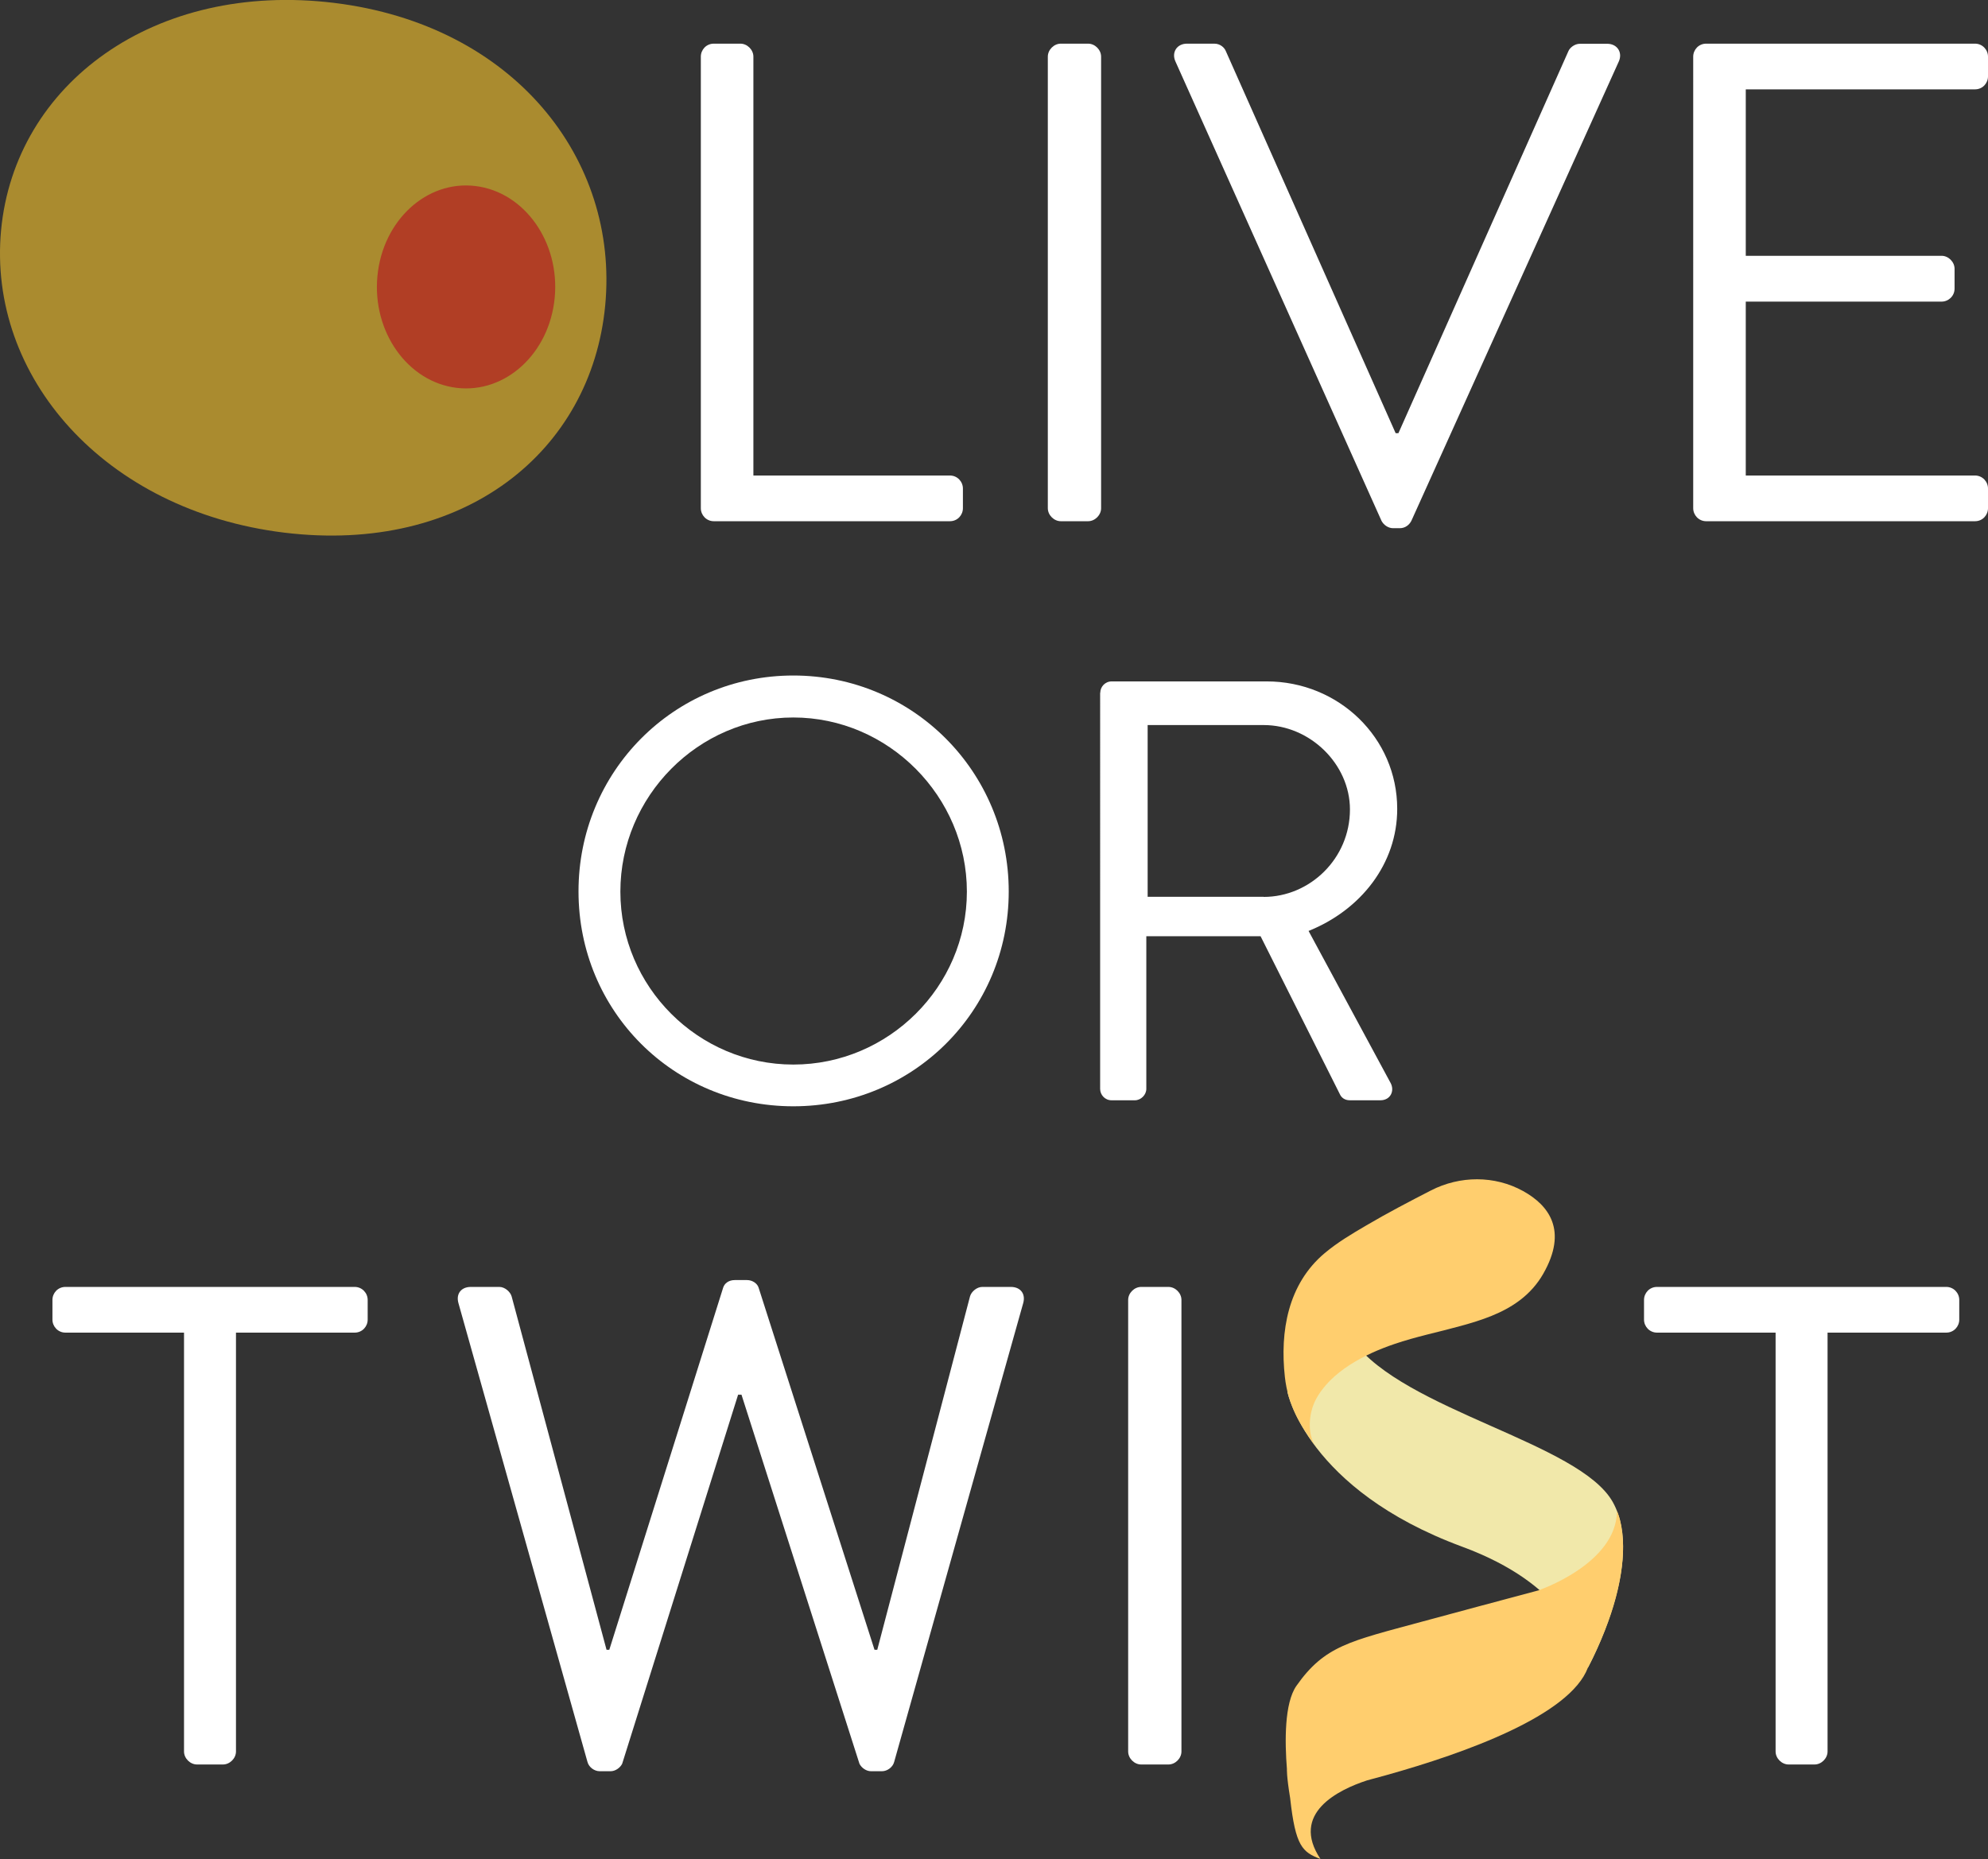 <?xml version="1.0" encoding="utf-8"?>
<!-- Generator: Adobe Illustrator 23.0.3, SVG Export Plug-In . SVG Version: 6.00 Build 0)  -->
<svg version="1.1" id="Logo" xmlns="http://www.w3.org/2000/svg" xmlns:xlink="http://www.w3.org/1999/xlink" x="0px" y="0px"
	 viewBox="0 0 165.29 154.58" style="enable-background:new 0 0 165.29 154.58;" xml:space="preserve">
<rect x="0" y="0" width="165.29" height="154.58" fill="#333333" stroke="none"/>
<style type="text/css">
	.st0{fill:#FFFFFF;}
	.st1{fill:#F1E8AA;}
	.st2{fill:#FFCE6E;}
	.st3{fill:#AA8B2F;}
	.st4{fill:#B13E25;}
</style>
<g>
	<path class="st0" d="M58.27,4.71c0-0.57,0.45-1.08,1.08-1.08h2.21c0.57,0,1.08,0.51,1.08,1.08v34.83h16.34
		c0.62,0,1.08,0.51,1.08,1.08v1.64c0,0.57-0.45,1.08-1.08,1.08H59.35c-0.62,0-1.08-0.51-1.08-1.08V4.71z"/>
	<path class="st0" d="M87.12,4.71c0-0.57,0.51-1.08,1.08-1.08h2.27c0.57,0,1.08,0.51,1.08,1.08v37.55c0,0.57-0.51,1.08-1.08,1.08
		H88.2c-0.57,0-1.08-0.51-1.08-1.08V4.71z"/>
	<path class="st0" d="M97.73,5.11c-0.34-0.74,0.11-1.48,0.96-1.48h2.27c0.51,0,0.85,0.34,0.96,0.62l14.12,31.77h0.23L130.4,4.26
		c0.11-0.28,0.51-0.62,0.96-0.62h2.27c0.85,0,1.3,0.74,0.96,1.48l-17.24,38.18c-0.17,0.34-0.51,0.62-0.96,0.62h-0.57
		c-0.4,0-0.79-0.28-0.96-0.62L97.73,5.11z"/>
	<path class="st0" d="M140.78,4.71c0-0.57,0.45-1.08,1.08-1.08h22.35c0.62,0,1.08,0.51,1.08,1.08v1.64c0,0.57-0.45,1.08-1.08,1.08
		h-19.06v13.84h16.28c0.57,0,1.08,0.51,1.08,1.08V24c0,0.62-0.51,1.08-1.08,1.08h-16.28v14.46h19.06c0.62,0,1.08,0.51,1.08,1.08
		v1.64c0,0.57-0.45,1.08-1.08,1.08h-22.35c-0.62,0-1.08-0.51-1.08-1.08V4.71z"/>
	<path class="st0" d="M65.96,56.17c9.95,0,17.91,8.01,17.91,17.96c0,9.95-7.96,17.86-17.91,17.86c-9.95,0-17.86-7.91-17.86-17.86
		C48.09,64.18,56.01,56.17,65.96,56.17z M65.96,88.52c7.91,0,14.43-6.47,14.43-14.38c0-7.91-6.52-14.48-14.43-14.48
		c-7.91,0-14.38,6.57-14.38,14.48C51.58,82.05,58.05,88.52,65.96,88.52z"/>
	<path class="st0" d="M91.48,57.61c0-0.5,0.4-0.95,0.95-0.95h12.89c5.97,0,10.85,4.68,10.85,10.6c0,4.58-3.04,8.41-7.37,10.15
		l6.82,12.64c0.35,0.65,0,1.44-0.85,1.44h-2.54c-0.45,0-0.7-0.25-0.8-0.45l-6.62-13.19h-9.5v12.69c0,0.5-0.45,0.95-0.95,0.95h-1.94
		c-0.55,0-0.95-0.45-0.95-0.95V57.61z M105.07,74.58c3.83,0,7.17-3.18,7.17-7.27c0-3.78-3.33-7.02-7.17-7.02h-9.65v14.28H105.07z"/>
	<path class="st0" d="M15.31,110.81H5.44c-0.62,0-1.08-0.51-1.08-1.08v-1.64c0-0.57,0.45-1.08,1.08-1.08h24.05
		c0.62,0,1.08,0.51,1.08,1.08v1.64c0,0.57-0.45,1.08-1.08,1.08h-9.87v34.83c0,0.57-0.51,1.08-1.08,1.08h-2.16
		c-0.57,0-1.08-0.51-1.08-1.08V110.81z"/>
	<path class="st0" d="M38.12,108.37c-0.23-0.79,0.23-1.36,1.02-1.36h2.38c0.45,0,0.91,0.4,1.02,0.79l7.89,29.38h0.23l9.47-30.12
		c0.11-0.34,0.45-0.62,0.96-0.62h1.02c0.45,0,0.85,0.28,0.96,0.62l9.64,30.12h0.23l7.71-29.38c0.11-0.4,0.57-0.79,1.02-0.79h2.38
		c0.79,0,1.25,0.57,1.02,1.36l-10.72,38.12c-0.11,0.45-0.57,0.79-1.02,0.79h-0.91c-0.4,0-0.79-0.28-0.96-0.62l-9.81-30.69h-0.28
		l-9.64,30.69c-0.17,0.34-0.57,0.62-0.96,0.62h-0.91c-0.45,0-0.91-0.34-1.02-0.79L38.12,108.37z"/>
	<path class="st0" d="M93.8,108.09c0-0.57,0.51-1.08,1.08-1.08h2.27c0.57,0,1.08,0.51,1.08,1.08v37.55c0,0.57-0.51,1.08-1.08,1.08
		h-2.27c-0.57,0-1.08-0.51-1.08-1.08V108.09z"/>
	<path class="st0" d="M147.64,110.81h-9.87c-0.62,0-1.08-0.51-1.08-1.08v-1.64c0-0.57,0.45-1.08,1.08-1.08h24.05
		c0.62,0,1.08,0.51,1.08,1.08v1.64c0,0.57-0.45,1.08-1.08,1.08h-9.87v34.83c0,0.57-0.51,1.08-1.08,1.08h-2.16
		c-0.57,0-1.08-0.51-1.08-1.08V110.81z"/>
	<g>
		<path class="st1" d="M132.02,138.68c0,0,4.84-8.81,2.08-13.77c-2.76-4.96-17.38-7.61-21.61-13.43c-4.23-5.82-5.44,4.29-5.44,4.29
			s1.61,8.07,14.52,12.84C130.11,131.76,131.47,136.67,132.02,138.68z"/>
		<path class="st2" d="M126.64,99.04c-2.37-1.31-5.26-1.29-7.67-0.05c-1.81,0.93-3.61,1.87-5.36,2.9c-1.2,0.7-2.41,1.42-3.47,2.31
			c-3.06,2.57-3.73,6.51-3.31,10.3c0.26,2.34,1.24,3.97,2.59,5.81c-0.77-1.05-0.6-2.81-0.04-3.89c1.23-2.38,4.13-3.84,6.55-4.66
			c1.81-0.62,3.7-1,5.54-1.51c1.71-0.47,3.45-1.04,4.88-2.12c0.8-0.6,1.47-1.35,1.96-2.21C130.38,102.3,128.77,100.22,126.64,99.04z
			"/>
		<path class="st2" d="M115.25,147.61c6.65-1.86,15.27-4.98,16.77-8.93c4.58-8.87,2.42-13.03,2.42-13.03
			c-0.03,4.4-6.55,6.6-6.55,6.6c-3.25,0.87-7,1.87-9.72,2.61c-5.91,1.61-8.03,1.97-10.38,5.32c-1.01,1.44-0.97,4.66-0.79,6.92l0,0
			c0,0-0.04,0.54,0.27,2.43c0.44,4,1.02,4.48,2.52,5.05c-2.54-3.8,1.49-5.76,3.88-6.54C114.18,147.9,114.71,147.76,115.25,147.61
			C115.25,147.61,115.25,147.61,115.25,147.61L115.25,147.61z"/>
	</g>
	<g>
		<path class="st3" d="M50.32,25.39c1.15-12.16-7.58-23.32-22.54-25.15C12.82-1.58,1.24,6.98,0.09,19.14
			C-1.05,31.3,8.67,42.46,23.63,44.29C38.59,46.11,49.17,37.55,50.32,25.39z"/>
		<path class="st4" d="M46.12,24.76c0.44-4.63-2.51-8.79-6.58-9.29c-4.07-0.5-7.72,2.86-8.16,7.49c-0.44,4.63,2.51,8.79,6.58,9.29
			C42.03,32.74,45.68,29.39,46.12,24.76z"/>
	</g>
</g>
</svg>

